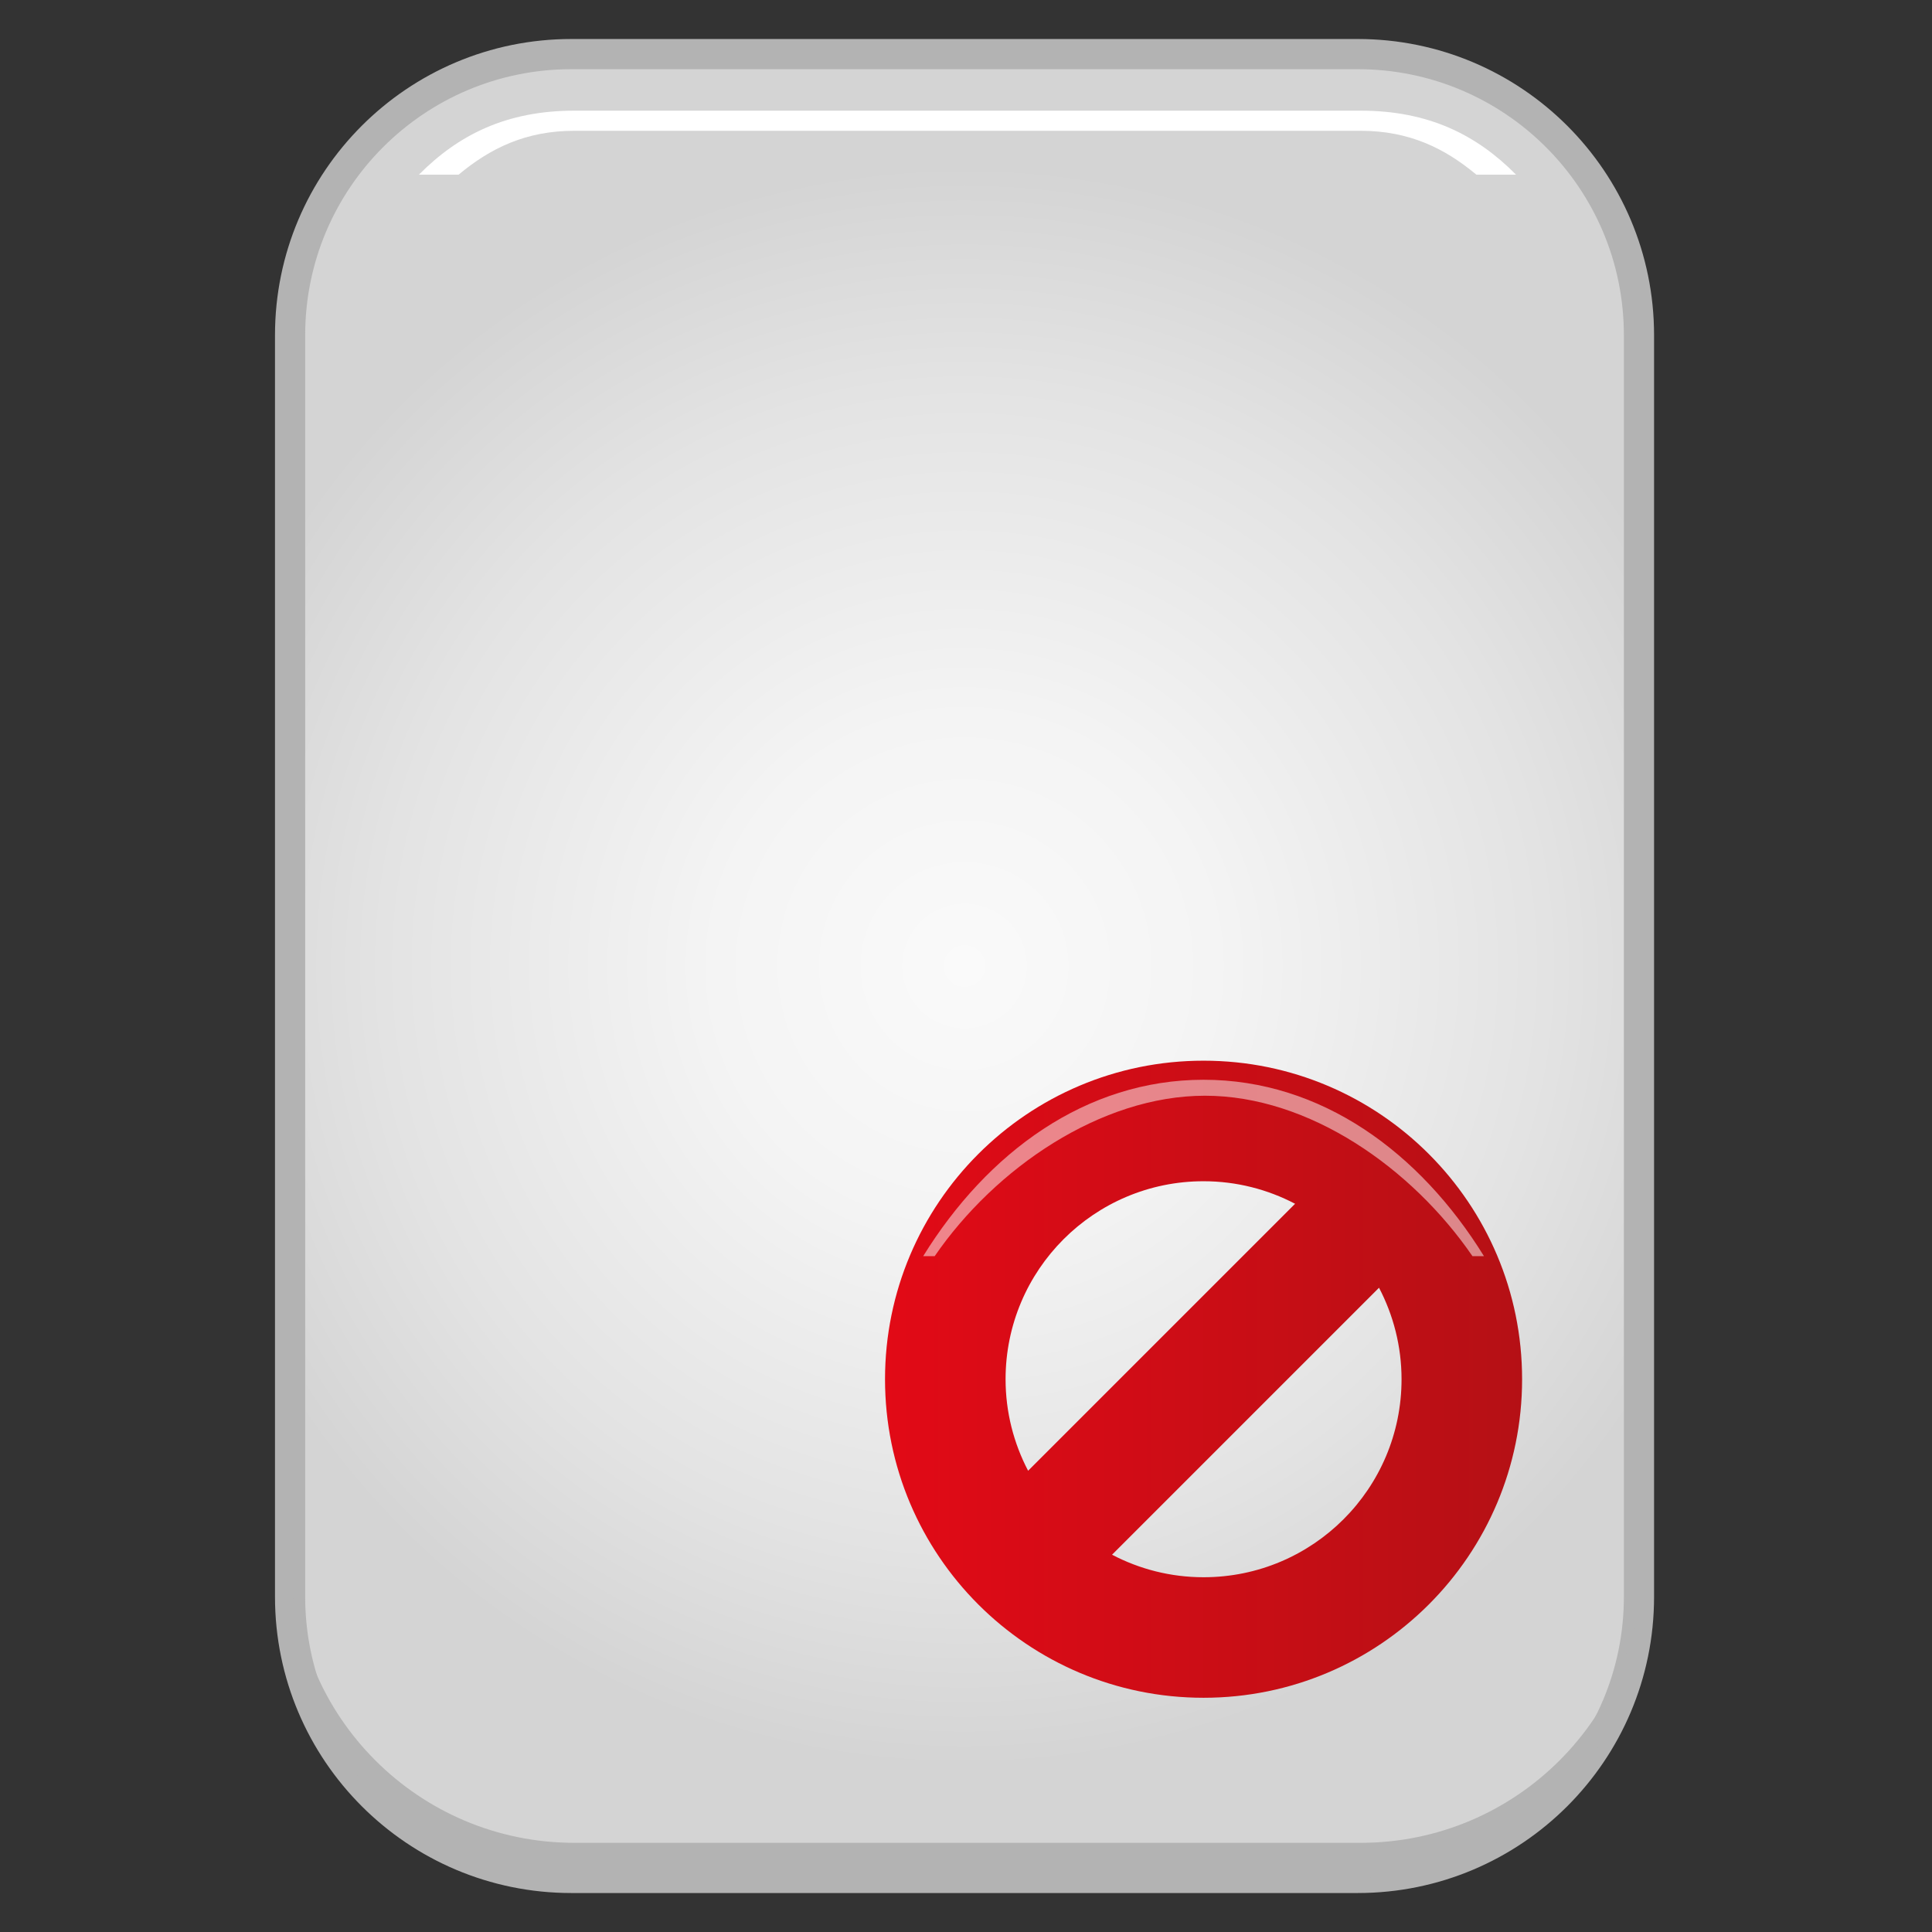 <?xml version="1.0" encoding="utf-8"?>
<!-- Generator: Adobe Illustrator 13.0.0, SVG Export Plug-In . SVG Version: 6.00 Build 14948)  -->
<!DOCTYPE svg PUBLIC "-//W3C//DTD SVG 1.1//EN" "http://www.w3.org/Graphics/SVG/1.1/DTD/svg11.dtd">
<svg version="1.1" id="Layer_1" xmlns="http://www.w3.org/2000/svg" xmlns:xlink="http://www.w3.org/1999/xlink" x="0px" y="0px"
	 width="128px" height="128px" viewBox="0 0 128 128" enable-background="new 0 0 128 128" xml:space="preserve">
<rect x="0" y="0" width="128" height="128" fill="#333333" stroke="none"/>
<g>
	<g>
		
			<radialGradient id="SVGID_1_" cx="63.903" cy="64.002" r="53.136" gradientTransform="matrix(1 0 0 1 0 -9.765625e-04)" gradientUnits="userSpaceOnUse">
			<stop  offset="0" style="stop-color:#FAFAFA"/>
			<stop  offset="0.311" style="stop-color:#F4F4F4"/>
			<stop  offset="0.726" style="stop-color:#E3E3E3"/>
			<stop  offset="1" style="stop-color:#D4D4D4"/>
		</radialGradient>
		<path fill="url(#SVGID_1_)" stroke="#B3B3B3" stroke-width="2" d="M108.586,22.207v83.586c0,10.285-8.344,18.625-18.637,18.625
			H37.856c-10.295,0-18.637-8.34-18.637-18.625V22.207c0-10.285,8.342-18.623,18.637-18.623h52.093
			C100.242,3.584,108.586,11.922,108.586,22.207L108.586,22.207z"/>
		<path fill="#B3B3B3" d="M90.145,122.092H38.051c-10.295,0-18.637-8.34-18.637-18.625v2.326c0,10.285,8.342,18.625,18.637,18.625
			h52.094c10.293,0,18.637-8.34,18.637-18.625v-2.326C108.781,113.752,100.438,122.092,90.145,122.092z"/>
		<path fill="#FFFFFF" d="M30.386,11.57c2.079-1.734,4.432-2.905,7.665-2.905h52.094c3.234,0,5.586,1.171,7.666,2.905h2.629
			c-2.621-2.646-5.805-4.238-10.295-4.238H38.051c-4.489,0-7.673,1.593-10.294,4.238H30.386z"/>
	</g>
	<g>
		<g>
			<g>
				
					<linearGradient id="SVGID_2_" gradientUnits="userSpaceOnUse" x1="-353.985" y1="905.37" x2="-311.776" y2="905.37" gradientTransform="matrix(1 0 0 1 412.62 -813.992)">
					<stop  offset="0" style="stop-color:#E20A16"/>
					<stop  offset="1" style="stop-color:#B51015"/>
				</linearGradient>
				<path fill="url(#SVGID_2_)" d="M79.739,70.273c-11.656,0-21.104,9.451-21.104,21.106c0,11.654,9.448,21.103,21.104,21.103
					s21.104-9.448,21.104-21.103C100.844,79.725,91.396,70.273,79.739,70.273z M79.739,78.26c2.188,0,4.251,0.544,6.064,1.493
					L68.115,97.441c-0.949-1.814-1.493-3.873-1.493-6.062C66.622,84.133,72.494,78.26,79.739,78.26z M79.739,104.496
					c-2.189,0-4.249-0.542-6.063-1.492l17.688-17.688c0.948,1.813,1.492,3.876,1.492,6.064
					C92.857,98.623,86.983,104.496,79.739,104.496z"/>
			</g>
		</g>
		<path opacity="0.5" fill="#FFFFFF" d="M61.925,83.224c4.014-5.841,11.016-10.63,17.91-10.63c6.896,0,13.709,4.789,17.72,10.63
			h0.762c-4.251-6.876-10.777-11.687-18.575-11.687c-7.802,0-14.326,4.811-18.579,11.687H61.925z"/>
	</g>
</g>
</svg>
